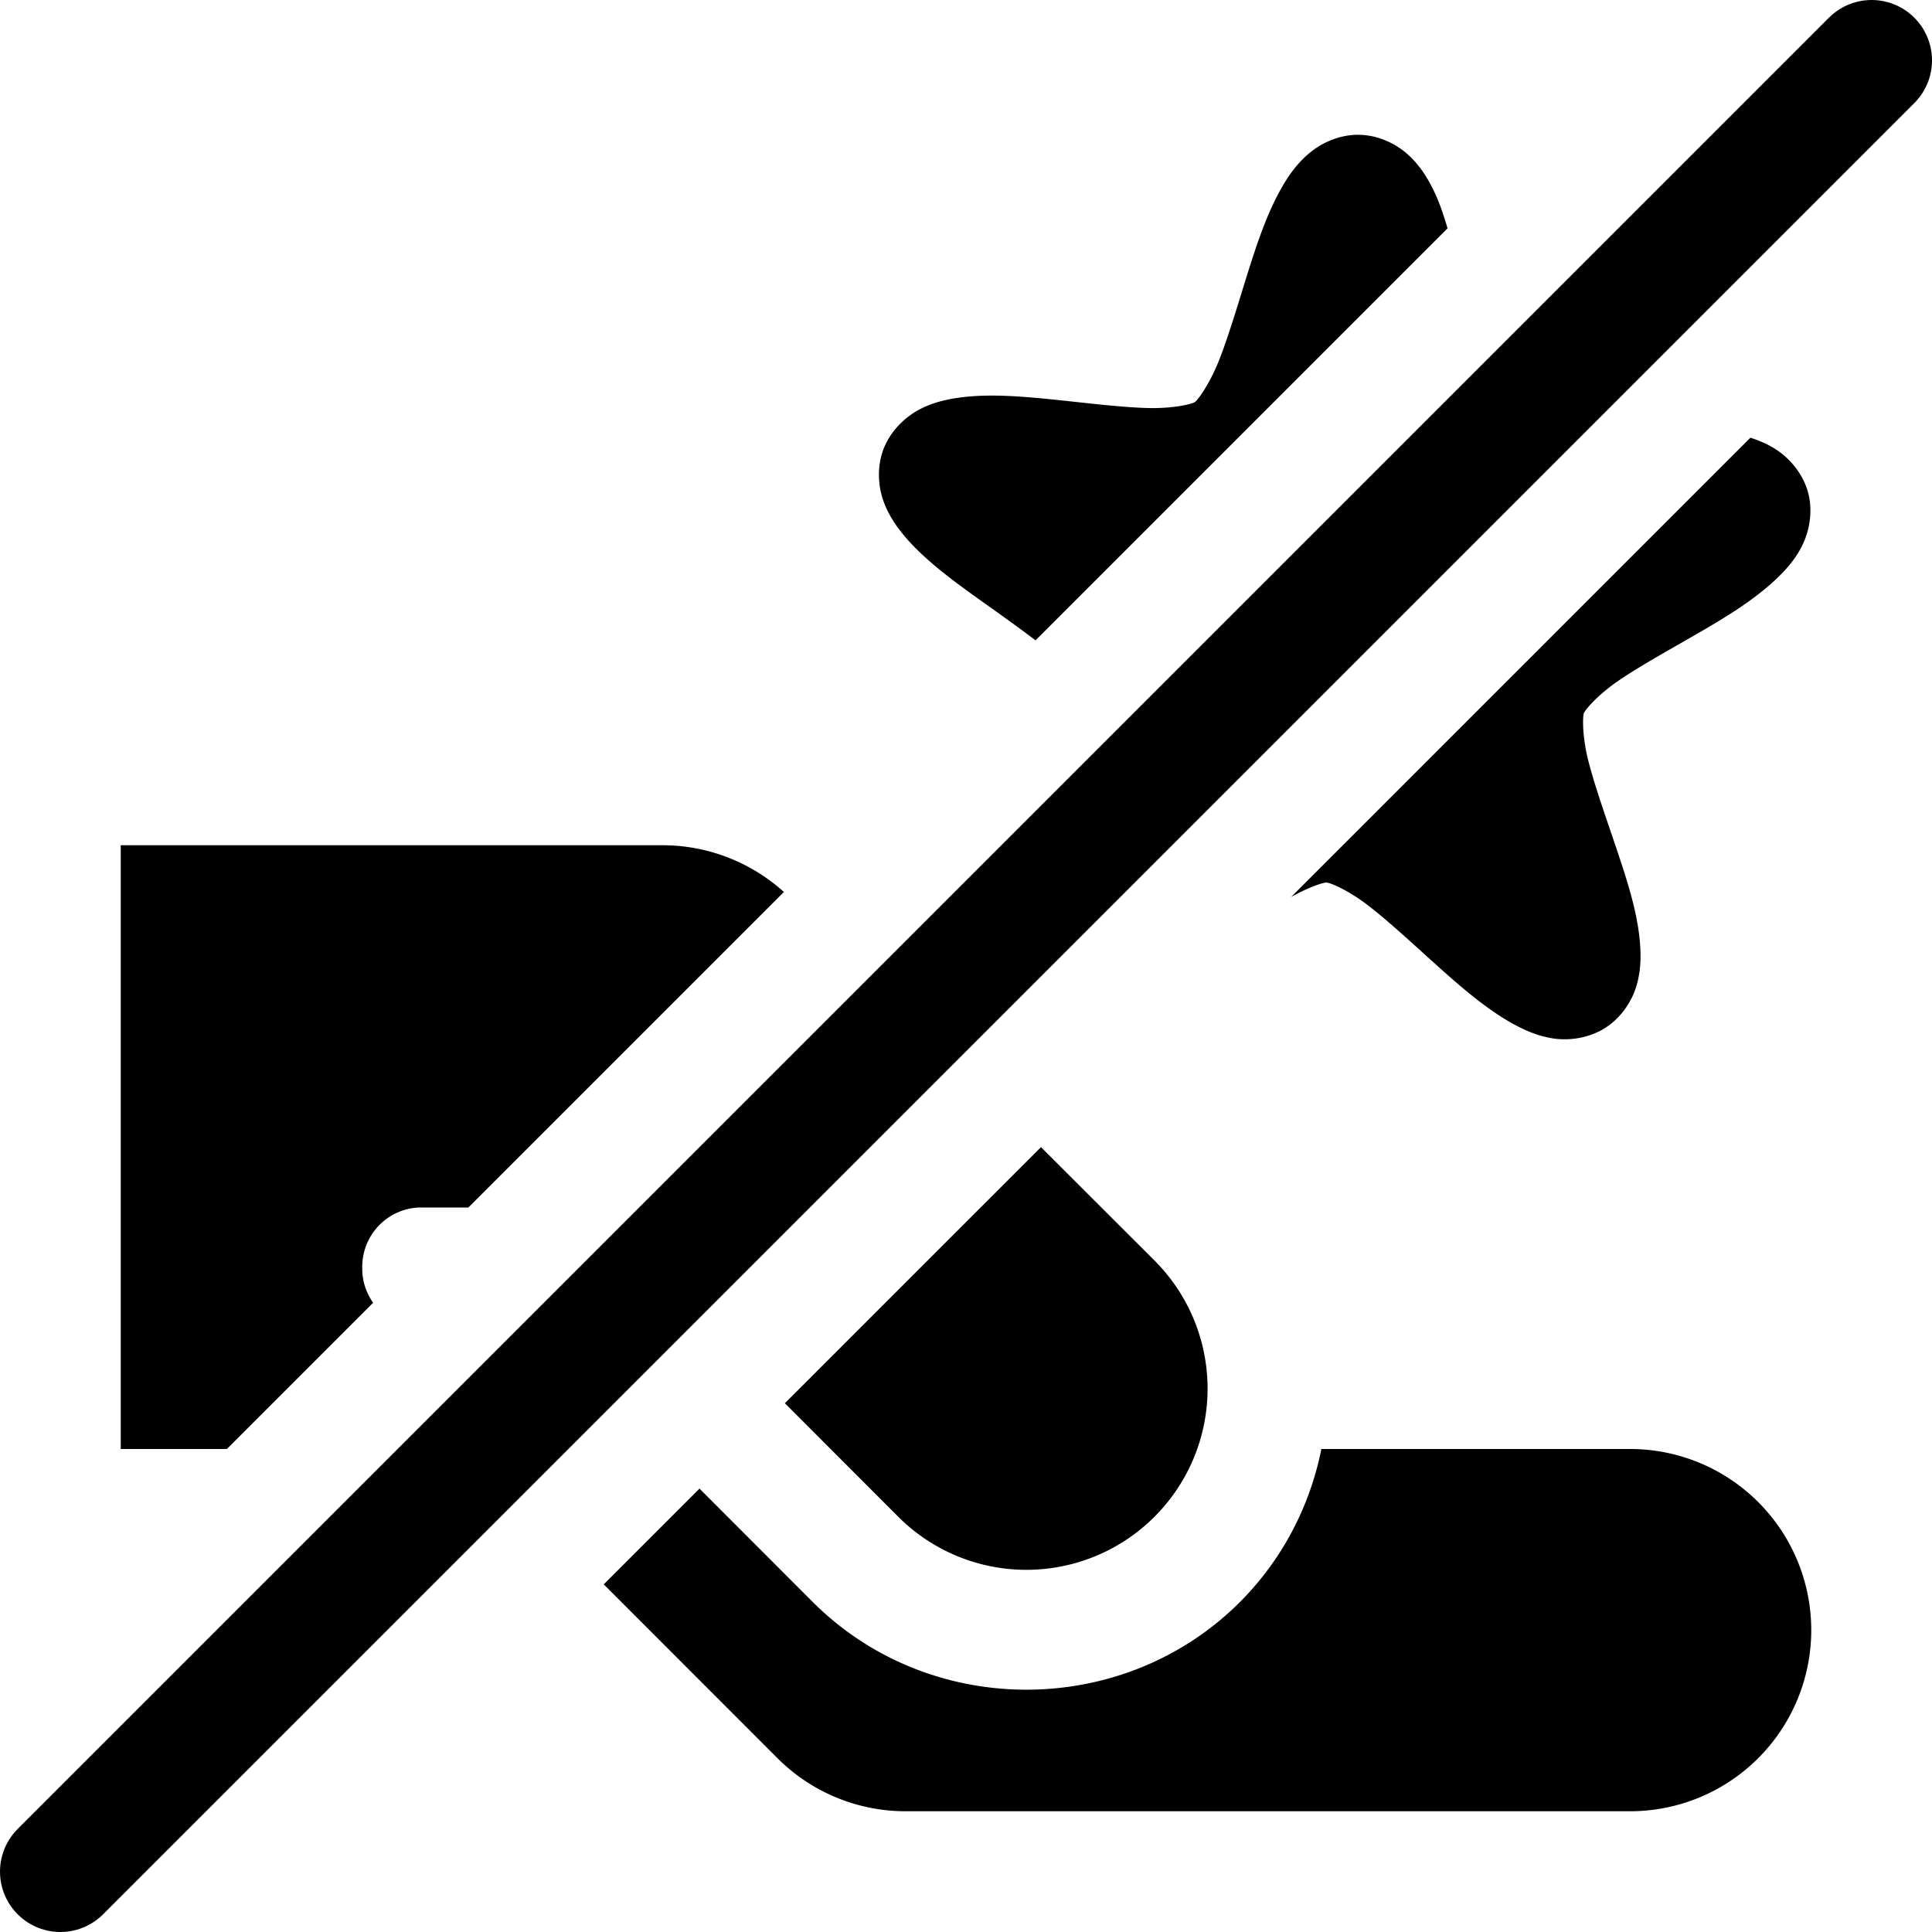 <?xml version="1.0" encoding="UTF-8" standalone="no"?>
<svg
   height="16"
   width="16"
   version="1.1"
   id="svg17608"
   sodipodi:docname="package-license-nonfree.svg"
   inkscape:version="1.2.2 (b0a8486541, 2022-12-01)"
   xmlns:inkscape="http://www.inkscape.org/namespaces/inkscape"
   xmlns:sodipodi="http://sodipodi.sourceforge.net/DTD/sodipodi-0.dtd"
   xmlns="http://www.w3.org/2000/svg"
   xmlns:svg="http://www.w3.org/2000/svg">
  <defs
     id="defs17610" />
  <sodipodi:namedview
     id="namedview1"
     showgrid="true"
     pagecolor="#505050"
     bordercolor="#eeeeee"
     borderopacity="1"
     inkscape:showpageshadow="0"
     inkscape:pageopacity="0"
     inkscape:pagecheckerboard="0"
     inkscape:deskcolor="#505050"
     inkscape:zoom="32"
     inkscape:cx="23.140625"
     inkscape:cy="12.96875"
     inkscape:window-width="3840"
     inkscape:window-height="2091"
     inkscape:window-x="0"
     inkscape:window-y="0"
     inkscape:window-maximized="1"
     inkscape:current-layer="svg17608">
    <inkscape:grid
       type="xygrid"
       id="grid1px"
       empspacing="4" />
    <inkscape:grid
       type="xygrid"
       id="grid1pxdot"
       empspacing="1"
       dotted="true"
       originy="0.5"
       originx="0.5" />
  </sodipodi:namedview>
  <path
     id="path20716"
     style="color:#000000;fill:#000000;stroke-width:0.618;stroke-linecap:round;stroke-linejoin:round;-inkscape-stroke:none"
     d="M 11.215 1.117 C 11.081 1.125 10.955 1.18 10.861 1.254 C 10.754 1.338 10.68 1.44 10.617 1.549 C 10.492 1.767 10.408 2.022 10.328 2.277 C 10.248 2.533 10.173 2.789 10.094 2.988 C 10.014 3.187 9.918 3.315 9.895 3.33 C 9.871 3.346 9.716 3.385 9.502 3.379 C 9.288 3.373 9.02 3.34 8.754 3.312 C 8.487 3.285 8.224 3.26 7.975 3.289 C 7.85 3.304 7.725 3.331 7.605 3.396 C 7.486 3.462 7.371 3.576 7.316 3.721 C 7.262 3.865 7.271 4.026 7.318 4.154 C 7.365 4.282 7.441 4.385 7.525 4.479 C 7.694 4.665 7.909 4.821 8.127 4.977 C 8.285 5.089 8.437 5.198 8.576 5.303 L 11.988 1.891 C 11.959 1.793 11.928 1.697 11.887 1.607 C 11.834 1.493 11.771 1.385 11.672 1.291 C 11.573 1.197 11.428 1.124 11.273 1.117 C 11.254 1.116 11.234 1.116 11.215 1.117 z M 14.496 3.625 L 10.693 7.428 C 10.842 7.345 10.962 7.307 10.986 7.309 C 11.015 7.31 11.162 7.369 11.332 7.5 C 11.502 7.631 11.697 7.813 11.896 7.992 C 12.096 8.171 12.297 8.347 12.516 8.471 C 12.625 8.532 12.742 8.584 12.877 8.602 C 13.012 8.619 13.172 8.593 13.301 8.508 C 13.43 8.423 13.518 8.287 13.555 8.156 C 13.592 8.025 13.591 7.896 13.578 7.771 C 13.552 7.522 13.468 7.27 13.383 7.016 C 13.297 6.762 13.207 6.508 13.154 6.301 C 13.101 6.093 13.107 5.933 13.117 5.906 C 13.127 5.88 13.227 5.758 13.404 5.637 C 13.581 5.516 13.817 5.386 14.049 5.252 C 14.281 5.118 14.508 4.981 14.693 4.811 C 14.786 4.725 14.871 4.631 14.93 4.508 C 14.988 4.385 15.014 4.225 14.973 4.076 C 14.932 3.927 14.828 3.802 14.715 3.727 C 14.645 3.68 14.571 3.649 14.496 3.625 z M 1 7 L 1 10 L 1 12 L 1.879 12 L 3.09 10.789 C 3.034 10.709 3 10.613 3 10.508 L 3 10.492 C 3 10.228 3.206 10.013 3.467 10 L 3.879 10 L 6.492 7.387 A 1.5 1.5 0 0 0 5.5 7 L 1 7 z M 8.621 9.5 L 6.5 11.621 L 7.439 12.561 A 1.5 1.5 0 0 0 9.561 12.561 A 1.5 1.5 0 0 0 9.561 10.439 L 8.621 9.5 z M 10.943 12 C 10.85 12.466 10.625 12.91 10.268 13.268 C 9.3 14.235 7.7 14.235 6.732 13.268 L 5.793 12.328 L 5 13.121 L 6.439 14.561 A 1.5 1.5 0 0 0 7.5 15 L 13.5 15 A 1.5 1.5 0 0 0 15 13.5 A 1.5 1.5 0 0 0 13.5 12 L 10.943 12 z " />
  <path
     style="fill:#000000;stroke:#000000;stroke-width:1;stroke-linecap:round;stroke-linejoin:round;stroke-dasharray:none;stroke-opacity:1"
     d="m 0.5,15.5 15,-15"
     id="path20724"
     sodipodi:nodetypes="cc" />
  <path
     style="color:#000000;fill:#000000;stroke-width:3;stroke-linecap:round;stroke-linejoin:round;-inkscape-stroke:none"
     d="m -0.5,16.5 17,-17"
     id="path21106" />
</svg>
